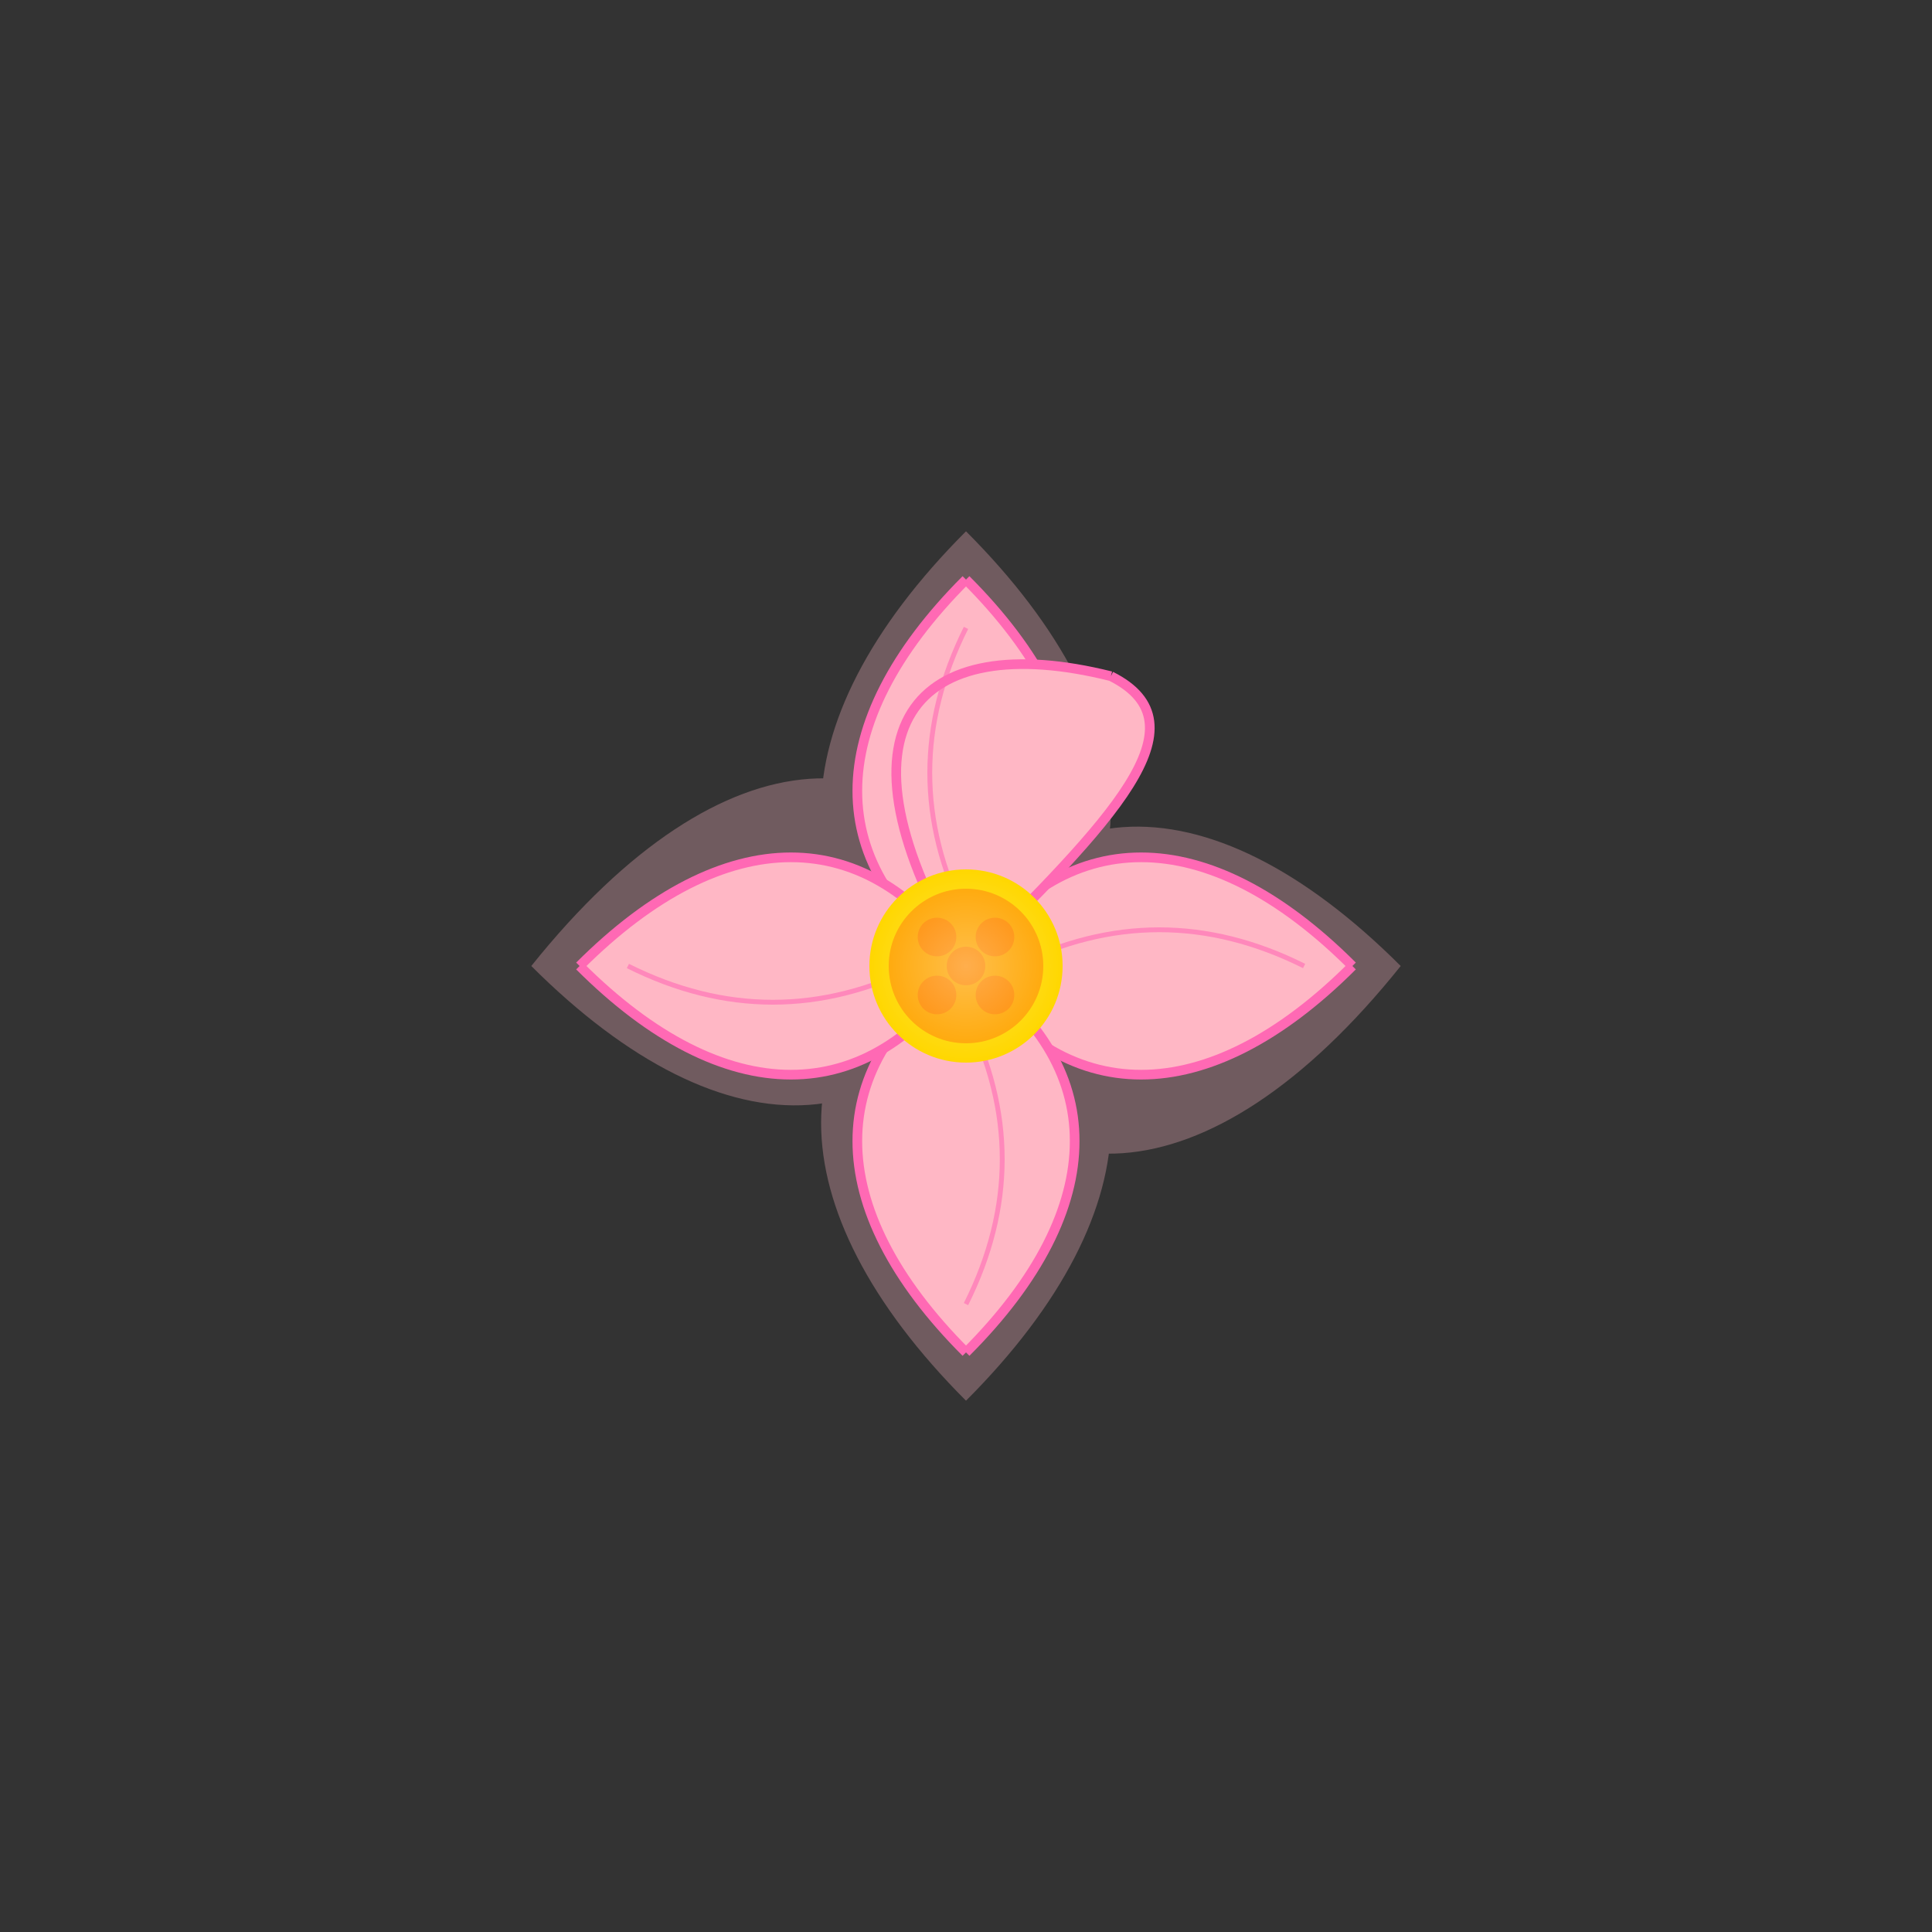 <svg xmlns="http://www.w3.org/2000/svg" viewBox="0 0 200 200">
  <rect x="0" y="0" width="200" height="200" fill="#333333" stroke="none"/>
  <!-- Background petals for depth -->
  <g opacity="0.3">
    <path d="M100 55 C80 75, 80 95, 100 105 C120 95, 120 75, 100 55" 
          fill="#FFB7C5"/>
    <path d="M145 100 C125 80, 105 80, 95 105 C105 125, 125 125, 145 100" 
          fill="#FFB7C5"/>
    <path d="M100 145 C120 125, 120 105, 100 95 C80 105, 80 125, 100 145" 
          fill="#FFB7C5"/>
    <path d="M55 100 C75 120, 95 120, 105 95 C95 75, 75 75, 55 100" 
          fill="#FFB7C5"/>
  </g>

  <!-- Main petals -->
  <path d="M100 60 C85 75, 85 90, 100 100 C115 90, 115 75, 100 60" 
        fill="#FFB7C5" stroke="#FF69B4" stroke-width="1">
    <animate attributeName="opacity" values="0.8;1;0.8" dur="3s" repeatCount="indefinite"/>
  </path>
  <path d="M140 100 C125 85, 110 85, 100 100 C110 115, 125 115, 140 100" 
        fill="#FFB7C5" stroke="#FF69B4" stroke-width="1">
    <animate attributeName="opacity" values="0.8;1;0.8" dur="3s" repeatCount="indefinite" begin="0.6s"/>
  </path>
  <path d="M100 140 C115 125, 115 110, 100 100 C85 110, 85 125, 100 140" 
        fill="#FFB7C5" stroke="#FF69B4" stroke-width="1">
    <animate attributeName="opacity" values="0.8;1;0.8" dur="3s" repeatCount="indefinite" begin="1.2s"/>
  </path>
  <path d="M60 100 C75 115, 90 115, 100 100 C90 85, 75 85, 60 100" 
        fill="#FFB7C5" stroke="#FF69B4" stroke-width="1">
    <animate attributeName="opacity" values="0.8;1;0.8" dur="3s" repeatCount="indefinite" begin="1.8s"/>
  </path>
  <path d="M115 70 C95 65, 85 75, 100 100 C115 85, 125 75, 115 70" 
        fill="#FFB7C5" stroke="#FF69B4" stroke-width="1">
    <animate attributeName="opacity" values="0.8;1;0.8" dur="3s" repeatCount="indefinite" begin="2.4s"/>
  </path>

  <!-- Petal details -->
  <g fill="none" stroke="#FF69B4" stroke-width="0.5" opacity="0.6">
    <path d="M100 65 C95 75, 95 85, 100 95"/>
    <path d="M135 100 C125 95, 115 95, 105 100"/>
    <path d="M100 135 C105 125, 105 115, 100 105"/>
    <path d="M65 100 C75 105, 85 105, 95 100"/>
  </g>

  <!-- Center details -->
  <circle cx="100" cy="100" r="10" fill="#FFD700"/>
  <circle cx="100" cy="100" r="8" fill="#FFA500"/>
  <g fill="#FF8C00">
    <circle cx="97" cy="97" r="2"/>
    <circle cx="103" cy="97" r="2"/>
    <circle cx="97" cy="103" r="2"/>
    <circle cx="103" cy="103" r="2"/>
    <circle cx="100" cy="100" r="2"/>
  </g>

  <!-- Subtle gradient overlay -->
  <circle cx="100" cy="100" r="10" fill="url(#centerGradient)"/>
  
  <!-- Definitions -->
  <defs>
    <radialGradient id="centerGradient">
      <stop offset="0%" stop-color="white" stop-opacity="0.3"/>
      <stop offset="100%" stop-color="white" stop-opacity="0"/>
    </radialGradient>
  </defs>
</svg>